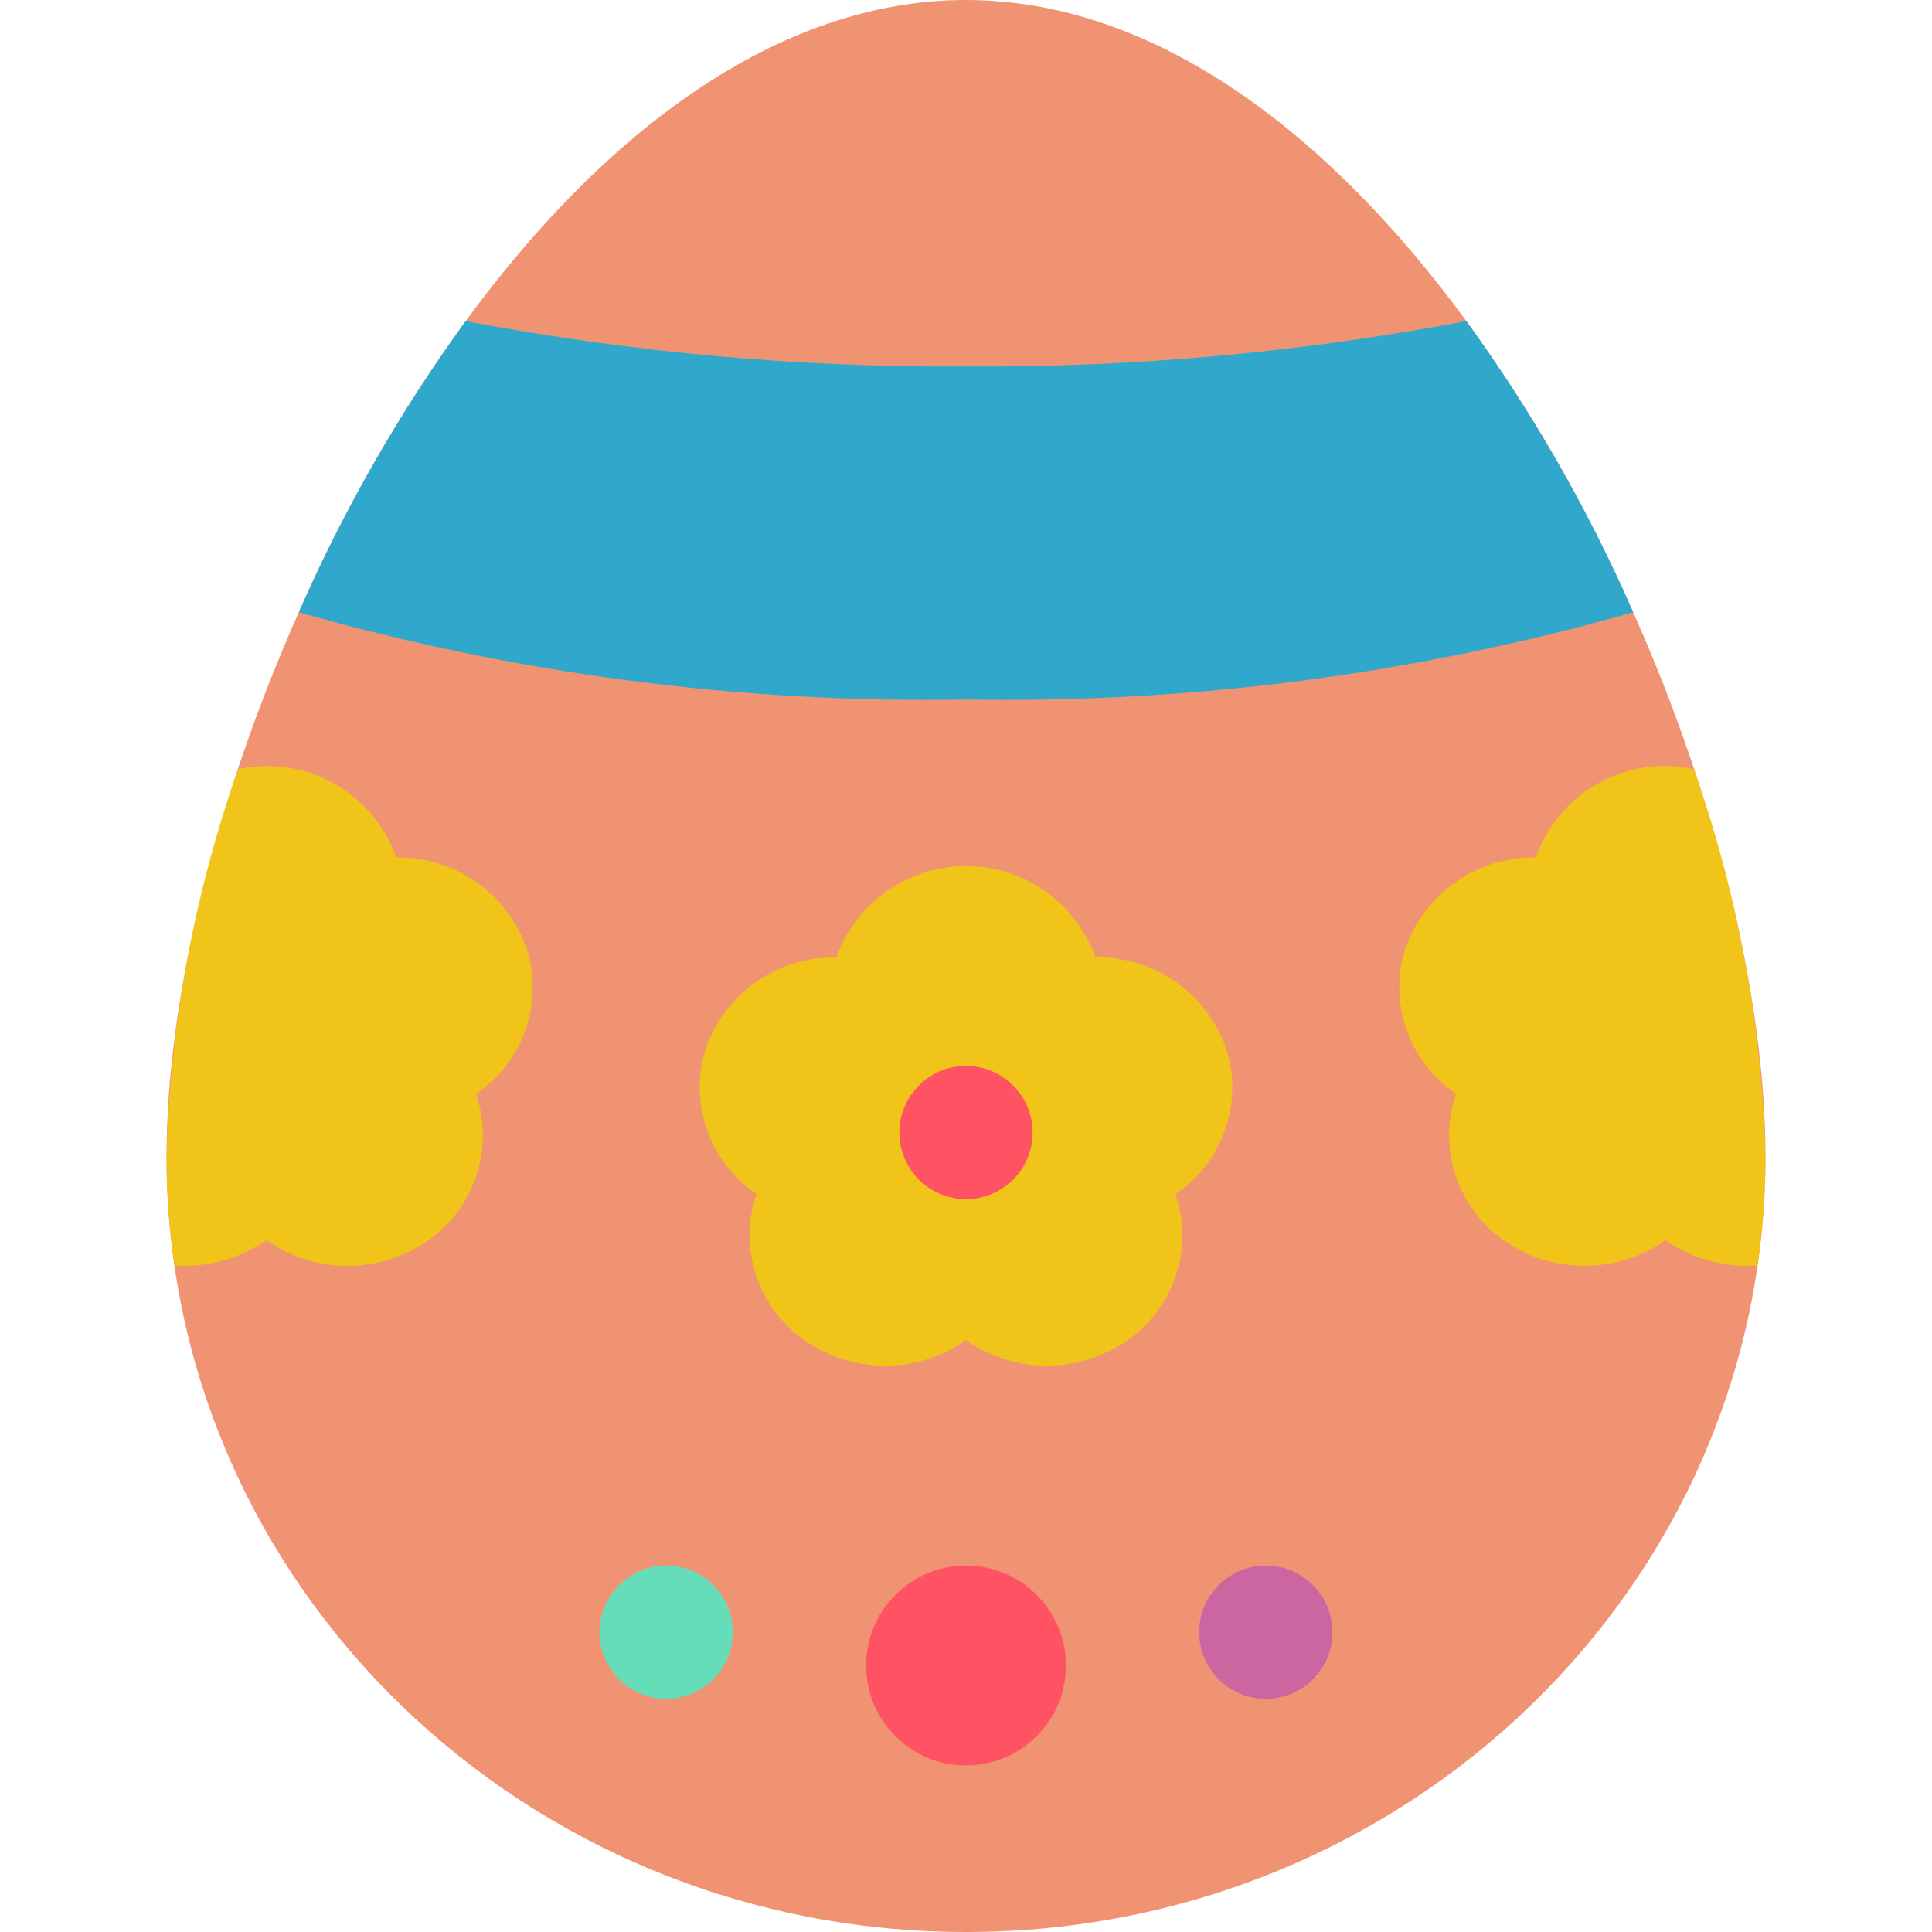 <?xml version="1.0" encoding="iso-8859-1"?>
<!-- Generator: Adobe Illustrator 19.0.0, SVG Export Plug-In . SVG Version: 6.00 Build 0)  -->
<svg version="1.1" id="Capa_1" xmlns="http://www.w3.org/2000/svg" xmlns:xlink="http://www.w3.org/1999/xlink" x="0px" y="0px"
	 viewBox="0 0 512 512" style="enable-background:new 0 0 512 512;" xml:space="preserve">
<g>
	<path style="fill:#F09372;" d="M467.862,306.494C467.862,420.017,372.966,512,256,512S44.138,420.017,44.138,306.494
		c0-41.843,12.888-94.455,35.046-144.243c11.935-27.228,26.762-53.094,44.226-77.153C159.691,35.487,205.859,0,256,0
		s96.309,35.487,132.59,85.098c17.464,24.059,32.291,49.925,44.226,77.153C454.974,212.039,467.862,264.651,467.862,306.494z"/>
	<circle style="fill:#FF5364;" cx="256" cy="441.379" r="26.483"/>
	<circle style="fill:#65DDB9;" cx="176.552" cy="432.552" r="17.655"/>
	<circle style="fill:#CC66A1;" cx="335.448" cy="432.552" r="17.655"/>
	<path style="fill:#2FA8CC;" d="M432.817,162.251C375.339,178.63,315.756,186.423,256,185.379
		c-59.756,1.044-119.339-6.75-176.817-23.128c11.935-27.228,26.762-53.094,44.226-77.153c43.702,8.295,88.109,12.316,132.59,12.006
		c44.482,0.311,88.888-3.71,132.59-12.006C406.055,109.157,420.882,135.023,432.817,162.251z"/>
	<path style="fill:#F0C419;" d="M324.857,277.583c-5.199-14.548-19.102-24.155-34.549-23.874
		c-5.171-14.506-18.907-24.192-34.308-24.192s-29.136,9.686-34.308,24.192c-15.446-0.281-29.349,9.326-34.549,23.874
		c-4.774,14.47,0.684,30.348,13.344,38.826c-4.924,14.419,0.376,30.352,12.956,38.948c12.832,8.835,29.806,8.757,42.556-0.197
		c12.75,8.953,29.724,9.032,42.556,0.197c12.58-8.596,17.88-24.529,12.956-38.948C324.173,307.931,329.63,292.053,324.857,277.583z"
		/>
	<circle style="fill:#FF5364;" cx="256" cy="300.138" r="17.655"/>
	<g>
		<path style="fill:#F0C419;" d="M126.146,289.898c4.922,14.444-0.384,30.399-12.977,39.018
			c-12.837,8.839-29.823,8.733-42.549-0.265c-7.106,4.976-15.712,7.346-24.364,6.709c-1.42-9.556-2.129-19.205-2.119-28.866
			c0.931-35.002,7.335-69.643,18.979-102.665c2.465-0.535,4.981-0.802,7.503-0.794c15.45-0.139,29.267,9.593,34.339,24.188
			c15.443-0.247,29.326,9.375,34.516,23.923C144.206,265.59,138.762,281.419,126.146,289.898z"/>
		<path style="fill:#F0C419;" d="M467.862,306.494c0.01,9.661-0.698,19.31-2.119,28.866c-8.652,0.637-17.258-1.733-24.364-6.709
			c-12.725,8.998-29.712,9.104-42.549,0.265c-12.593-8.619-17.899-24.574-12.977-39.018c-12.615-8.479-18.06-24.308-13.33-38.753
			c5.189-14.547,19.073-24.17,34.516-23.923c5.073-14.594,18.889-24.326,34.339-24.188c2.523-0.007,5.038,0.259,7.503,0.794
			C460.527,236.851,466.931,271.492,467.862,306.494z"/>
	</g>
</g>
<g>
</g>
<g>
</g>
<g>
</g>
<g>
</g>
<g>
</g>
<g>
</g>
<g>
</g>
<g>
</g>
<g>
</g>
<g>
</g>
<g>
</g>
<g>
</g>
<g>
</g>
<g>
</g>
<g>
</g>
</svg>
